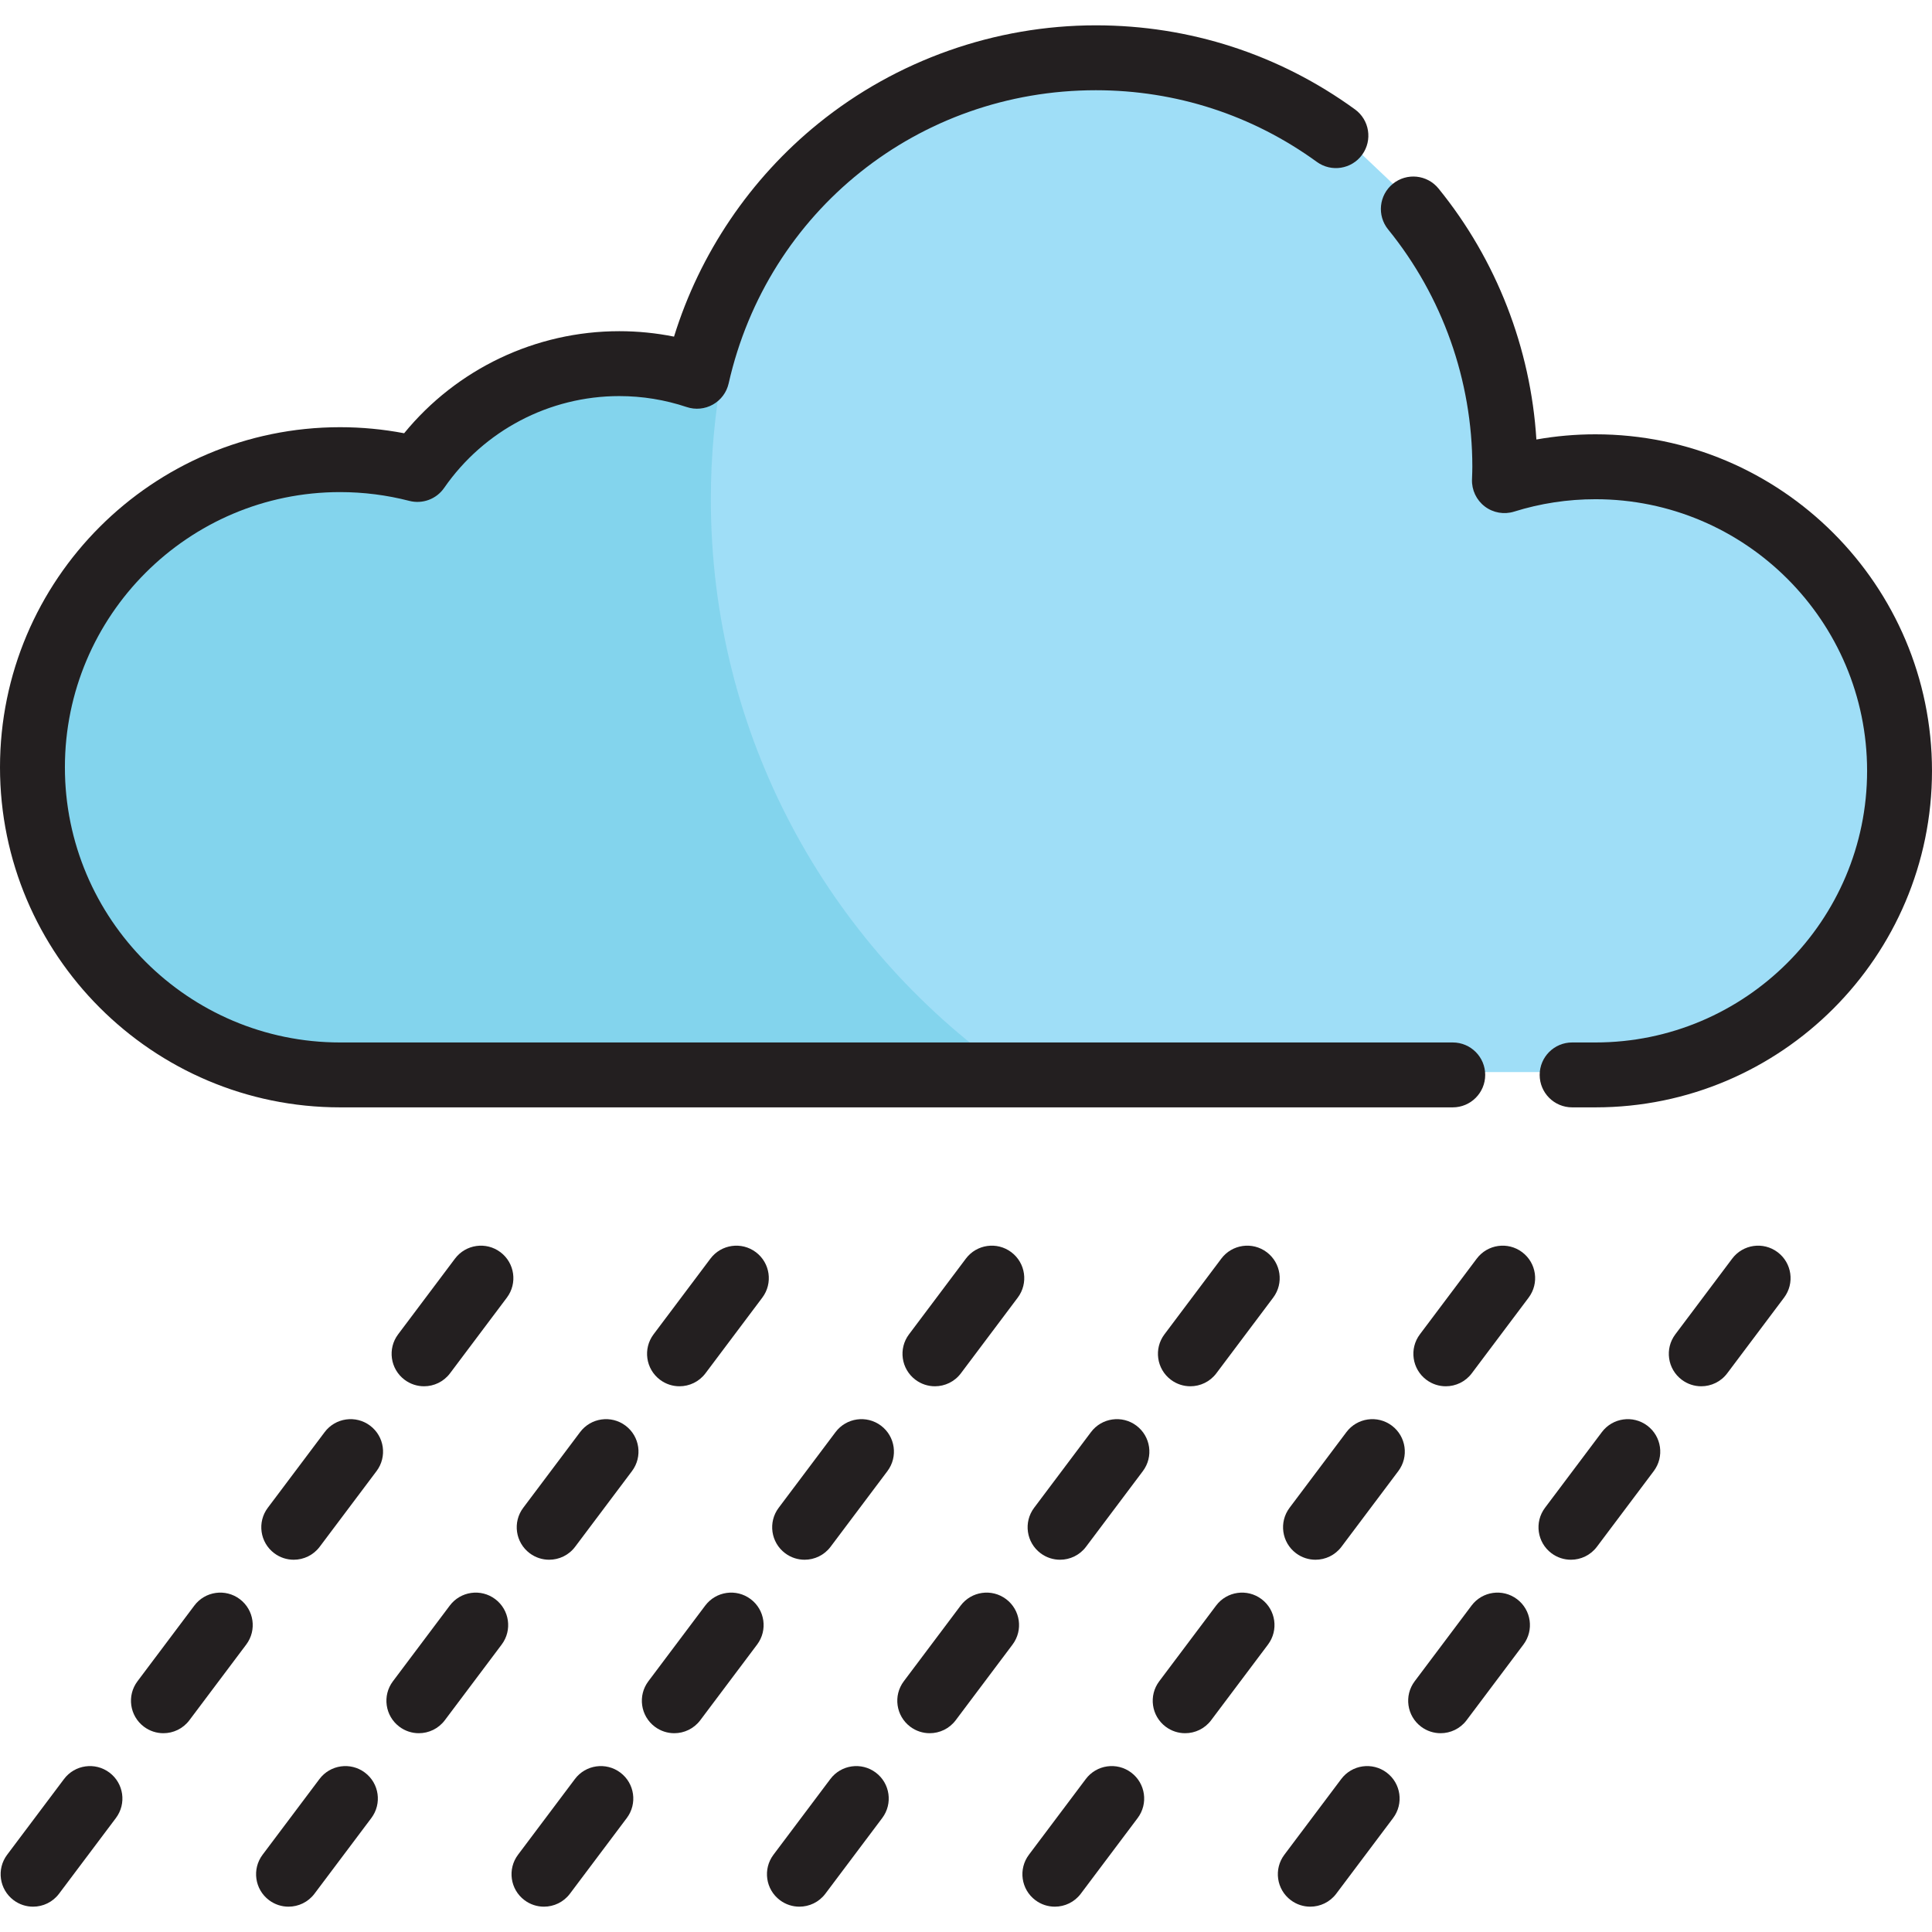 <?xml version="1.0" encoding="iso-8859-1"?>
<!-- Generator: Adobe Illustrator 19.0.0, SVG Export Plug-In . SVG Version: 6.00 Build 0)  -->
<svg xmlns="http://www.w3.org/2000/svg" xmlns:xlink="http://www.w3.org/1999/xlink" version="1.1" id="Layer_1" x="0px" y="0px" viewBox="0 0 512 512" style="enable-background:new 0 0 512 512;" xml:space="preserve">
<path style="fill:#9FDEF7;" d="M375.391,54.633c15.153,18.643,24.236,42.417,24.236,68.313c0,1.234-0.055,2.456-0.095,3.677  c7.617-2.385,15.718-3.677,24.124-3.677c44.507,0,80.584,36.076,80.584,80.584c0,44.501-36.076,80.581-80.584,80.581h-6.186h-31.635  H90.965c-45.026,0-81.523-36.502-81.523-81.526s36.498-81.524,81.523-81.524c7.082,0,13.95,0.909,20.501,2.604  c11.739-16.944,31.307-28.047,53.485-28.047c7.201,0,14.125,1.187,20.598,3.349c10.919-48.314,54.076-84.405,105.69-84.405  c23.774,0,45.761,7.655,63.631,20.635"/>
<path style="fill:#83D4ED;" d="M188.38,132.292c0-11.679,1.091-23.101,3.156-34.181c-5.982-1.818-12.322-2.818-18.899-2.818  c-22.177,0-41.746,11.103-53.485,28.047c-6.552-1.694-13.419-2.604-20.501-2.604c-45.026,0-81.523,36.5-81.523,81.524  s36.498,81.526,81.523,81.526h168.24C219.395,250.216,188.38,194.879,188.38,132.292z"/>
<g>
	<path style="fill:#231F20;" d="M384.994,293.462H90.123C40.429,293.462,0,253.031,0,203.336c0-49.694,40.429-90.124,90.123-90.124   c5.704,0,11.392,0.539,16.977,1.603c13.933-17.036,34.836-27.046,57.011-27.046c4.89,0,9.744,0.484,14.512,1.443   c6.817-22.046,20.185-41.865,38.261-56.498C237.595,15.946,263.704,6.712,290.4,6.712c24.871,0,48.62,7.704,68.684,22.277   c3.843,2.792,4.696,8.17,1.905,12.012c-2.792,3.842-8.168,4.696-12.012,1.904c-17.105-12.426-37.362-18.993-58.576-18.993   c-46.951,0-86.964,31.952-97.302,77.7c-0.536,2.37-2.05,4.404-4.167,5.596s-4.642,1.433-6.946,0.664   c-5.773-1.929-11.785-2.906-17.873-2.906c-18.503,0-35.855,9.101-46.416,24.345c-2.053,2.964-5.736,4.326-9.222,3.428   c-5.978-1.546-12.151-2.33-18.349-2.33C49.914,130.412,17.2,163.124,17.2,203.336s32.714,72.926,72.923,72.926h294.871   c4.749,0,8.6,3.851,8.6,8.6S389.744,293.462,384.994,293.462z"/>
	<path style="fill:#231F20;" d="M422.816,293.462h-6.186c-4.749,0-8.6-3.851-8.6-8.6s3.851-8.6,8.6-8.6h6.186   c39.692,0,71.984-32.291,71.984-71.981c0-39.692-32.291-71.984-71.984-71.984c-7.346,0-14.598,1.104-21.555,3.284   c-2.658,0.832-5.556,0.326-7.774-1.361c-2.218-1.687-3.481-4.343-3.391-7.128l0.026-0.755c0.03-0.875,0.063-1.754,0.063-2.64   c0-22.856-7.923-45.189-22.31-62.889c-2.996-3.686-2.437-9.102,1.249-12.098c3.685-2.994,9.102-2.437,12.098,1.249   c15.35,18.885,24.426,42.268,25.938,66.512c5.149-0.914,10.383-1.374,15.655-1.374c49.176,0,89.184,40.007,89.184,89.184   C512,253.456,471.993,293.462,422.816,293.462z"/>
	<path style="fill:#231F20;" d="M450.848,367.377c-1.798,0-3.611-0.56-5.159-1.724c-3.798-2.853-4.563-8.244-1.711-12.041   l15.068-20.06c2.853-3.799,8.245-4.566,12.041-1.711c3.798,2.853,4.563,8.244,1.711,12.041l-15.069,20.06   C456.041,366.192,453.461,367.377,450.848,367.377z"/>
	<path style="fill:#231F20;" d="M416.311,413.346c-1.798,0-3.611-0.561-5.16-1.724c-3.797-2.853-4.562-8.244-1.71-12.042   l15.069-20.057c2.854-3.797,8.244-4.563,12.042-1.71c3.797,2.853,4.562,8.244,1.71,12.042l-15.068,20.057   C421.504,412.161,418.924,413.346,416.311,413.346z"/>
	<path style="fill:#231F20;" d="M381.775,459.318c-1.798,0-3.611-0.56-5.159-1.723c-3.798-2.853-4.563-8.244-1.711-12.041   l15.069-20.06c2.853-3.799,8.245-4.564,12.041-1.711c3.798,2.853,4.563,8.244,1.711,12.041l-15.069,20.06   C386.967,458.132,384.387,459.318,381.775,459.318z"/>
	<path style="fill:#231F20;" d="M347.236,505.288c-1.798,0-3.611-0.561-5.16-1.724c-3.797-2.852-4.562-8.243-1.709-12.041   l15.072-20.06c2.851-3.798,8.243-4.563,12.041-1.709c3.797,2.852,4.562,8.243,1.709,12.041l-15.072,20.06   C352.428,504.104,349.848,505.288,347.236,505.288z"/>
	<path style="fill:#231F20;" d="M112.376,367.377c-1.797,0-3.61-0.56-5.158-1.724c-3.798-2.853-4.563-8.244-1.711-12.041   l15.069-20.06c2.854-3.797,8.244-4.563,12.041-1.711c3.798,2.853,4.563,8.244,1.711,12.041l-15.069,20.06   C117.569,366.192,114.988,367.377,112.376,367.377z"/>
	<path style="fill:#231F20;" d="M77.839,413.346c-1.797,0-3.611-0.561-5.159-1.724c-3.798-2.853-4.563-8.244-1.71-12.042   l15.069-20.057c2.852-3.795,8.244-4.562,12.041-1.71c3.798,2.853,4.563,8.244,1.71,12.042l-15.069,20.057   C83.032,412.161,80.451,413.346,77.839,413.346z"/>
	<path style="fill:#231F20;" d="M43.302,459.318c-1.797,0-3.61-0.56-5.158-1.723c-3.798-2.853-4.563-8.244-1.711-12.041   l15.069-20.06c2.853-3.797,8.245-4.564,12.041-1.711c3.798,2.853,4.563,8.244,1.711,12.041l-15.069,20.06   C48.496,458.132,45.915,459.318,43.302,459.318z"/>
	<path style="fill:#231F20;" d="M8.763,505.288c-1.797,0-3.611-0.561-5.159-1.724c-3.798-2.852-4.563-8.243-1.71-12.041   l15.071-20.06c2.853-3.795,8.244-4.562,12.041-1.709c3.798,2.852,4.563,8.243,1.71,12.041l-15.071,20.06   C13.957,504.104,11.377,505.288,8.763,505.288z"/>
	<path style="fill:#231F20;" d="M180.07,367.377c-1.797,0-3.61-0.56-5.158-1.724c-3.798-2.853-4.563-8.244-1.711-12.041   l15.069-20.06c2.854-3.797,8.244-4.563,12.041-1.711c3.798,2.853,4.563,8.244,1.711,12.041l-15.069,20.06   C185.262,366.192,182.682,367.377,180.07,367.377z"/>
	<path style="fill:#231F20;" d="M145.533,413.346c-1.797,0-3.611-0.561-5.159-1.724c-3.798-2.853-4.563-8.244-1.71-12.042   l15.069-20.057c2.853-3.795,8.244-4.562,12.041-1.71c3.798,2.853,4.563,8.244,1.71,12.042l-15.069,20.057   C150.726,412.161,148.146,413.346,145.533,413.346z"/>
	<path style="fill:#231F20;" d="M110.997,459.318c-1.797,0-3.61-0.56-5.158-1.723c-3.798-2.853-4.563-8.244-1.711-12.041   l15.069-20.06c2.853-3.797,8.245-4.564,12.041-1.711c3.798,2.853,4.563,8.244,1.711,12.041l-15.069,20.06   C116.189,458.132,113.609,459.318,110.997,459.318z"/>
	<path style="fill:#231F20;" d="M76.458,505.288c-1.797,0-3.611-0.561-5.159-1.724c-3.798-2.852-4.563-8.243-1.71-12.041   l15.072-20.06c2.853-3.795,8.244-4.562,12.041-1.709c3.798,2.852,4.563,8.243,1.71,12.041l-15.072,20.06   C81.651,504.104,79.07,505.288,76.458,505.288z"/>
	<path style="fill:#231F20;" d="M247.764,367.377c-1.797,0-3.61-0.56-5.158-1.724c-3.798-2.853-4.563-8.244-1.711-12.041   l15.069-20.06c2.853-3.799,8.245-4.566,12.041-1.711c3.798,2.853,4.563,8.244,1.711,12.041l-15.069,20.06   C252.958,366.192,250.378,367.377,247.764,367.377z"/>
	<path style="fill:#231F20;" d="M213.228,413.346c-1.797,0-3.611-0.561-5.159-1.724c-3.798-2.853-4.563-8.244-1.71-12.042   l15.069-20.057c2.853-3.795,8.244-4.562,12.041-1.71c3.798,2.853,4.563,8.244,1.71,12.042l-15.069,20.057   C218.421,412.161,215.841,413.346,213.228,413.346z"/>
	<path style="fill:#231F20;" d="M178.692,459.318c-1.797,0-3.61-0.56-5.158-1.723c-3.798-2.853-4.563-8.244-1.711-12.041   l15.069-20.06c2.854-3.797,8.244-4.564,12.041-1.711c3.798,2.853,4.563,8.244,1.711,12.041l-15.069,20.06   C183.884,458.132,181.304,459.318,178.692,459.318z"/>
	<path style="fill:#231F20;" d="M144.153,505.288c-1.797,0-3.611-0.561-5.159-1.724c-3.798-2.852-4.563-8.243-1.71-12.041   l15.072-20.06c2.853-3.795,8.245-4.562,12.041-1.709c3.798,2.852,4.563,8.243,1.71,12.041l-15.072,20.06   C149.345,504.104,146.765,505.288,144.153,505.288z"/>
	<path style="fill:#231F20;" d="M315.46,367.377c-1.798,0-3.611-0.56-5.159-1.724c-3.798-2.853-4.563-8.244-1.711-12.041   l15.068-20.06c2.853-3.799,8.246-4.566,12.041-1.711c3.798,2.853,4.563,8.244,1.711,12.041l-15.069,20.06   C320.652,366.192,318.071,367.377,315.46,367.377z"/>
	<path style="fill:#231F20;" d="M280.923,413.346c-1.798,0-3.611-0.561-5.16-1.724c-3.797-2.853-4.562-8.244-1.71-12.042   l15.069-20.057c2.853-3.797,8.245-4.563,12.042-1.71c3.797,2.853,4.562,8.244,1.71,12.042l-15.069,20.057   C286.115,412.161,283.534,413.346,280.923,413.346z"/>
	<path style="fill:#231F20;" d="M246.385,459.318c-1.797,0-3.61-0.56-5.158-1.723c-3.798-2.853-4.563-8.244-1.711-12.041   l15.069-20.06c2.853-3.799,8.246-4.564,12.041-1.711c3.798,2.853,4.563,8.244,1.711,12.041l-15.069,20.06   C251.578,458.132,248.997,459.318,246.385,459.318z"/>
	<path style="fill:#231F20;" d="M211.846,505.288c-1.797,0-3.611-0.561-5.159-1.724c-3.798-2.852-4.563-8.243-1.71-12.041   l15.072-20.06c2.853-3.795,8.245-4.562,12.041-1.709c3.798,2.852,4.563,8.243,1.71,12.041l-15.072,20.06   C217.04,504.104,214.46,505.288,211.846,505.288z"/>
	<path style="fill:#231F20;" d="M383.154,367.377c-1.798,0-3.611-0.56-5.159-1.724c-3.798-2.853-4.563-8.244-1.711-12.041   l15.069-20.06c2.853-3.799,8.246-4.566,12.041-1.711c3.798,2.853,4.563,8.244,1.711,12.041l-15.069,20.06   C388.346,366.192,385.766,367.377,383.154,367.377z"/>
	<path style="fill:#231F20;" d="M348.617,413.346c-1.798,0-3.611-0.561-5.16-1.724c-3.797-2.853-4.562-8.244-1.71-12.042   l15.069-20.057c2.853-3.797,8.244-4.563,12.042-1.71c3.797,2.853,4.562,8.244,1.71,12.042l-15.068,20.057   C353.811,412.161,351.229,413.346,348.617,413.346z"/>
	<path style="fill:#231F20;" d="M314.078,459.318c-1.798,0-3.611-0.561-5.16-1.724c-3.797-2.852-4.562-8.243-1.709-12.041   l15.072-20.06c2.852-3.797,8.243-4.562,12.041-1.709c3.797,2.852,4.562,8.243,1.709,12.041l-15.072,20.06   C319.272,458.132,316.691,459.318,314.078,459.318z"/>
	<path style="fill:#231F20;" d="M279.542,505.288c-1.798,0-3.611-0.56-5.16-1.724c-3.797-2.852-4.562-8.244-1.709-12.041   l15.072-20.06c2.852-3.798,8.243-4.566,12.041-1.709c3.797,2.852,4.562,8.244,1.709,12.041l-15.073,20.06   C284.734,504.104,282.153,505.288,279.542,505.288z"/>
</g>
<g>
</g>
<g>
</g>
<g>
</g>
<g>
</g>
<g>
</g>
<g>
</g>
<g>
</g>
<g>
</g>
<g>
</g>
<g>
</g>
<g>
</g>
<g>
</g>
<g>
</g>
<g>
</g>
<g>
</g>
</svg>
